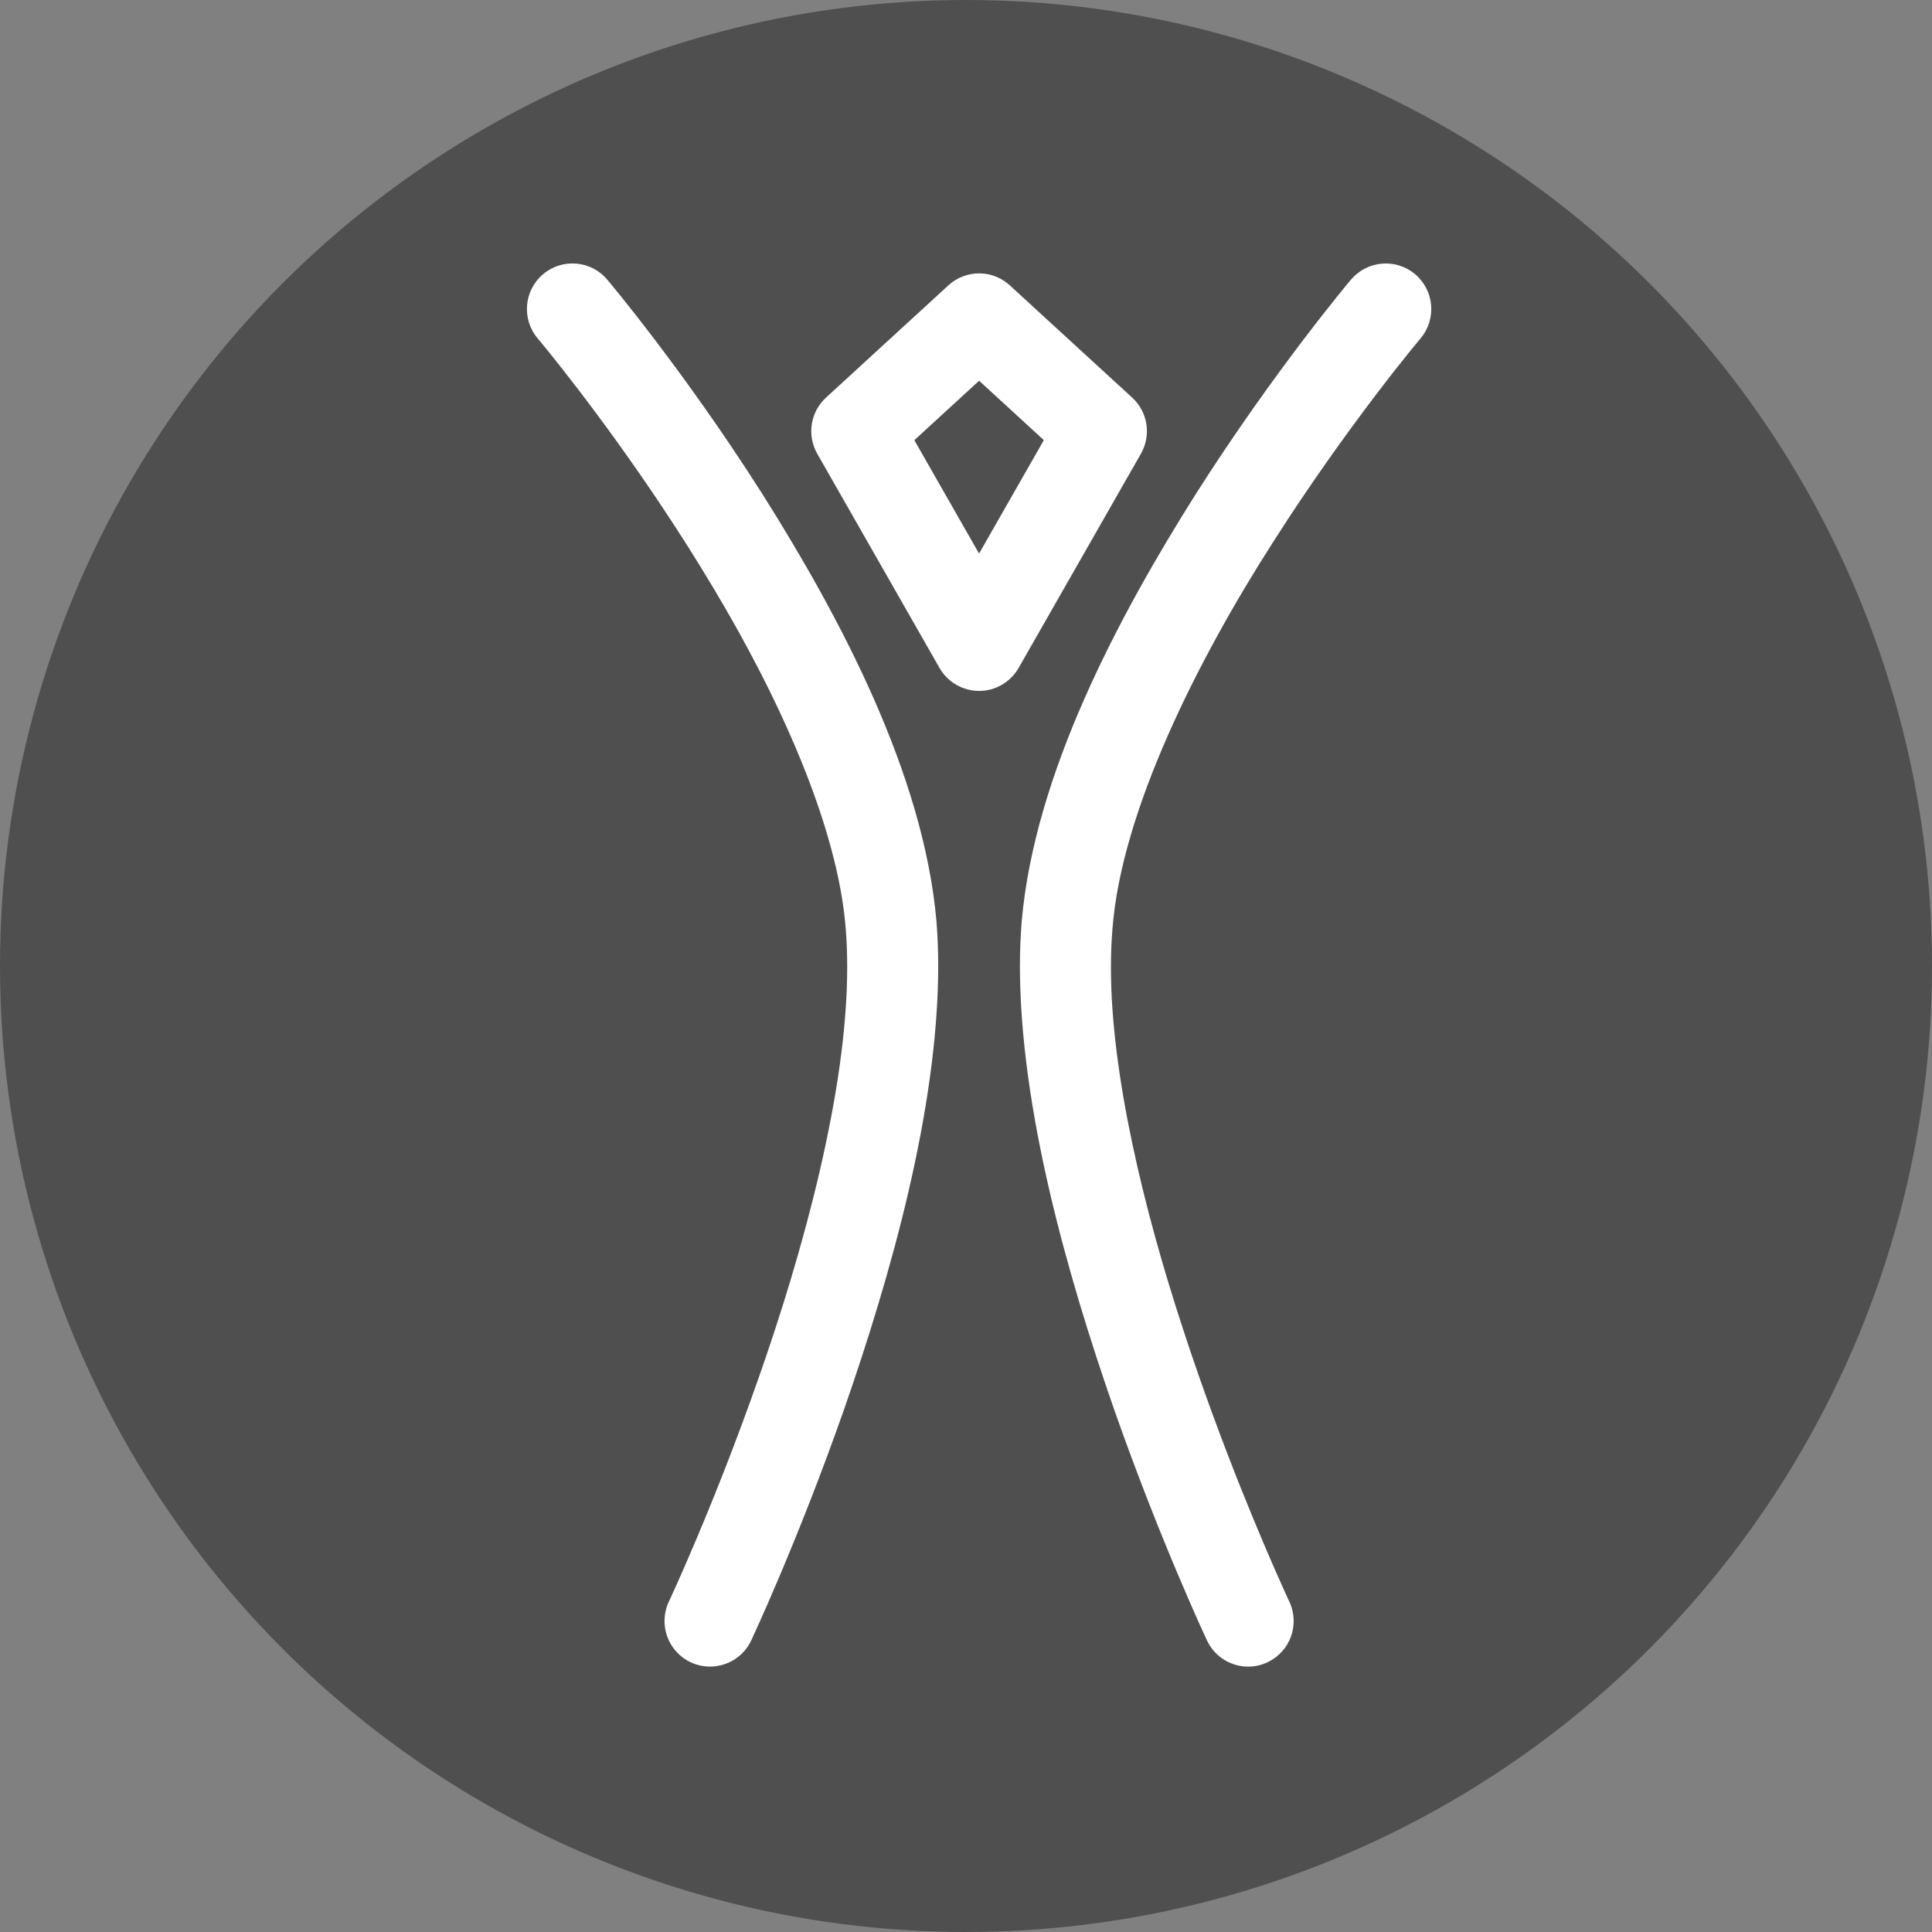 <svg width="42" height="42" viewBox="0 0 42 42" fill="none" xmlns="http://www.w3.org/2000/svg">
<rect x="0" y="0" width="42" height="42" fill="#808080" stroke="none"/>
<circle cx="21" cy="21" r="21" fill="#4F4F4F"/>
<path d="M15.014 36.136C14.52 35.903 14.307 35.313 14.54 34.818C14.54 34.818 14.598 34.696 14.704 34.46C14.809 34.224 14.962 33.878 15.145 33.444C15.511 32.577 16 31.359 16.488 29.966C17.466 27.188 18.424 23.686 18.417 21.015C18.417 20.73 18.407 20.455 18.386 20.193C18.213 17.96 16.932 15.156 15.508 12.782C14.09 10.402 12.554 8.426 11.953 7.679C11.78 7.465 11.689 7.357 11.689 7.357C11.336 6.939 11.388 6.314 11.805 5.962C12.223 5.608 12.847 5.66 13.2 6.078C13.218 6.1 14.855 8.037 16.565 10.726C18.27 13.425 20.079 16.834 20.358 20.031C20.384 20.353 20.396 20.682 20.396 21.015C20.389 24.122 19.362 27.732 18.355 30.622C17.345 33.505 16.34 35.641 16.331 35.662C16.162 36.02 15.806 36.23 15.435 36.23C15.294 36.23 15.15 36.2 15.014 36.136Z" fill="white"/>
<path d="M26.238 35.661C26.23 35.641 25.224 33.505 24.214 30.622C23.207 27.732 22.179 24.122 22.172 21.016C22.172 20.681 22.185 20.352 22.211 20.031C22.49 16.834 24.3 13.425 26.004 10.726C27.715 8.038 29.352 6.1 29.369 6.078L29.37 6.079C29.723 5.661 30.346 5.609 30.764 5.961C31.181 6.315 31.234 6.939 30.881 7.357C30.881 7.358 30.789 7.465 30.617 7.679C30.445 7.892 30.196 8.206 29.897 8.601C29.297 9.391 28.49 10.505 27.673 11.789C26.032 14.35 24.378 17.637 24.184 20.193C24.162 20.457 24.151 20.732 24.151 21.016C24.146 23.35 24.876 26.328 25.718 28.893C26.556 31.462 27.495 33.634 27.866 34.46C27.971 34.697 28.029 34.818 28.029 34.819C28.262 35.313 28.05 35.903 27.555 36.136C27.419 36.2 27.276 36.231 27.135 36.231C26.763 36.231 26.407 36.02 26.238 35.661Z" fill="white"/>
<path d="M20.425 14.522L17.767 9.865C17.537 9.462 17.616 8.956 17.957 8.643L20.616 6.204C20.995 5.856 21.575 5.856 21.953 6.204L24.612 8.643C24.953 8.956 25.032 9.462 24.802 9.865L22.143 14.522C21.968 14.829 21.638 15.02 21.285 15.02C20.931 15.02 20.601 14.829 20.425 14.522ZM19.877 9.569L21.284 12.034L22.692 9.568L21.285 8.277L19.877 9.569Z" fill="white"/>
</svg>
